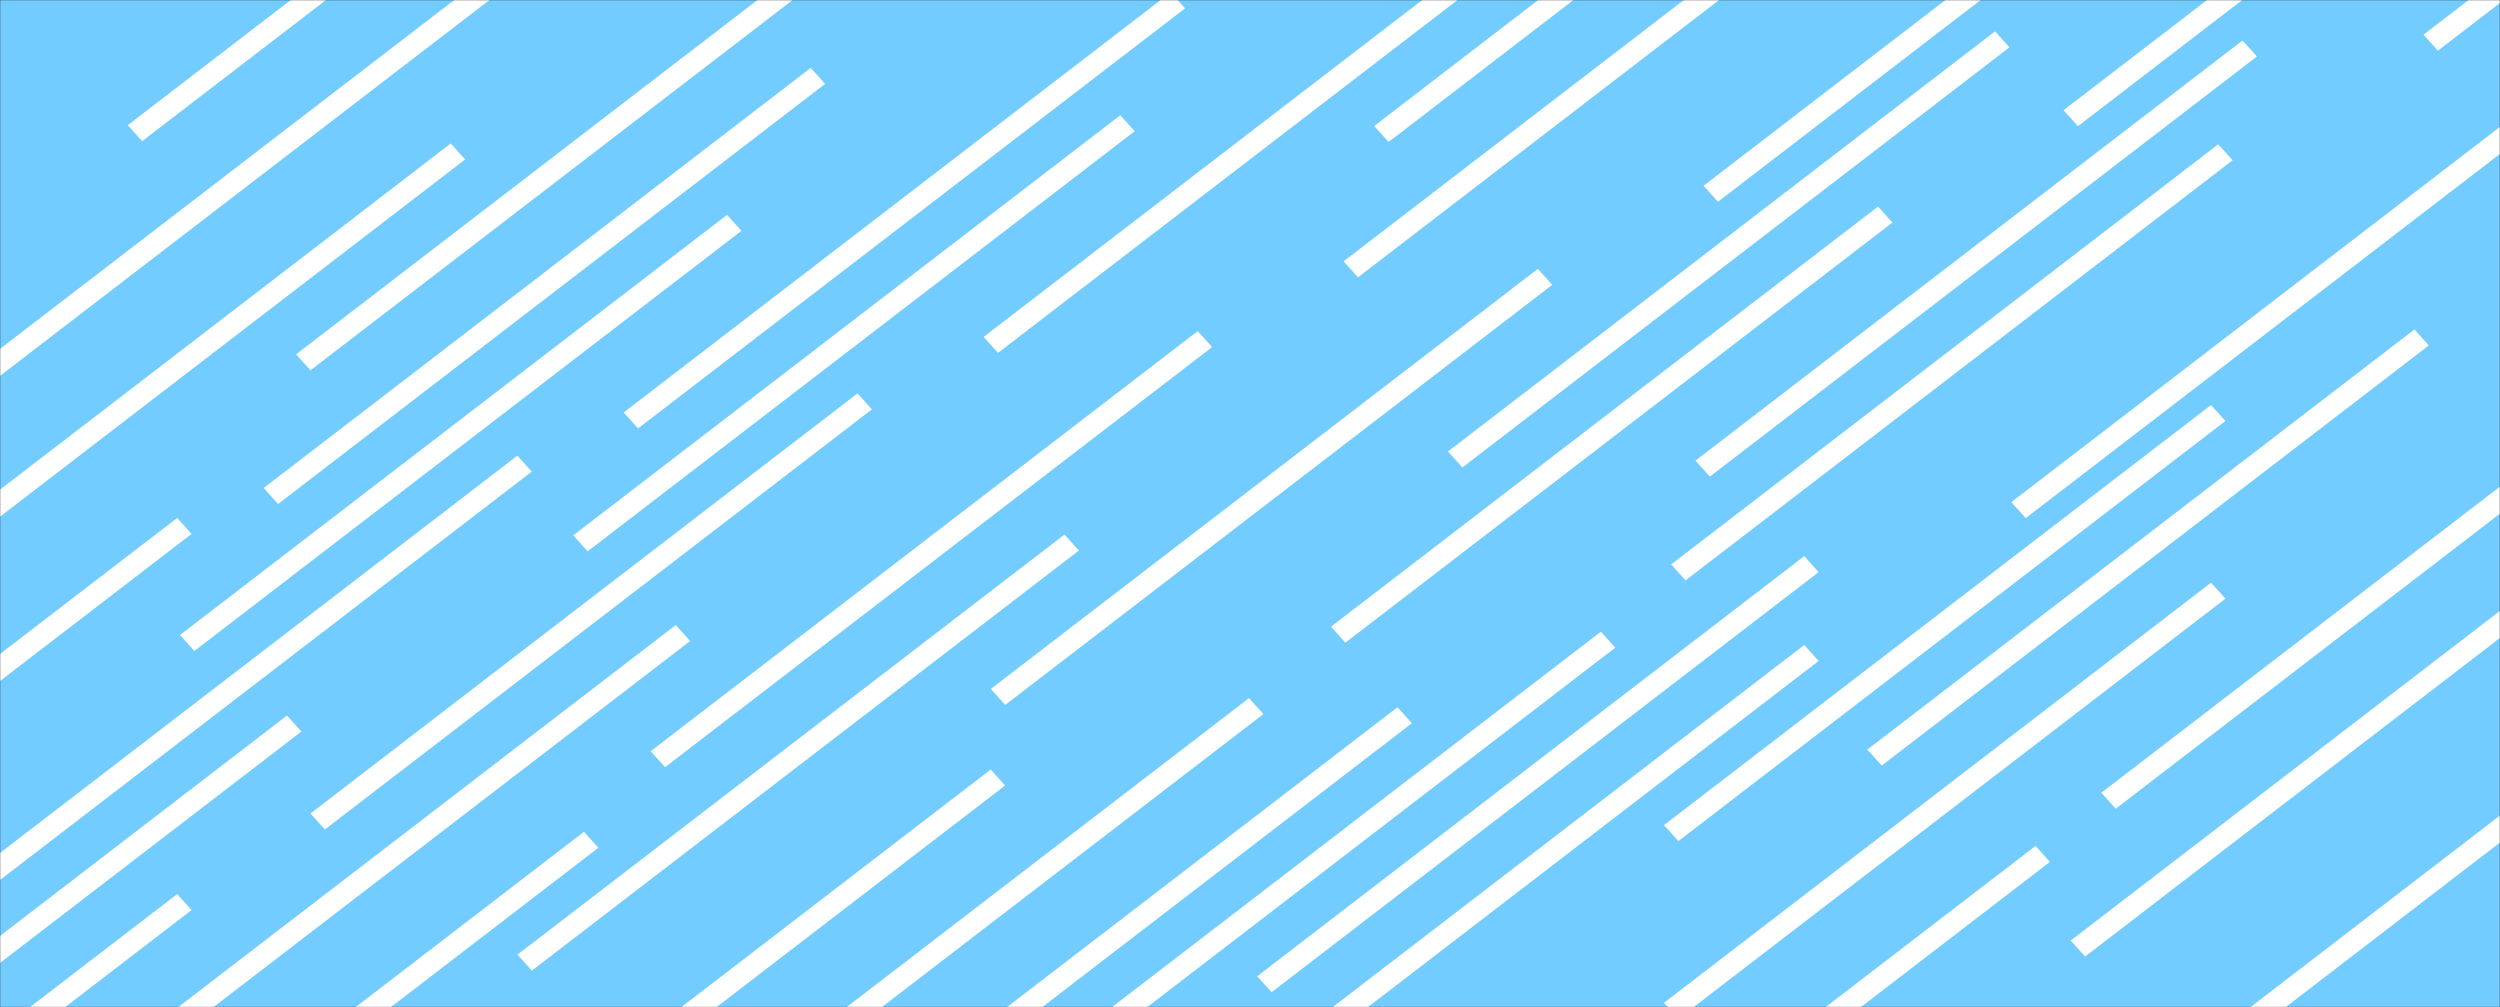 <svg width="1395" height="562" viewBox="0 0 1395 562" fill="none" xmlns="http://www.w3.org/2000/svg">
<rect x="0" y="0" width="1395" height="562" fill="#333333" stroke="none"/>
<mask id="mask0" mask-type="alpha" maskUnits="userSpaceOnUse" x="0" y="0" width="1395" height="562">
<rect width="1395" height="562" fill="#72CCFF"/>
</mask>
<g mask="url(#mask0)">
<rect x="-112.986" y="-124.168" width="1939.34" height="719.063" fill="#72CCFF"/>
<line y1="-6" x2="384.937" y2="-6" transform="matrix(0.793 -0.609 0.67 0.743 -32.138 234.437)" stroke="white" stroke-width="12"/>
<line y1="-6" x2="384.937" y2="-6" transform="matrix(0.793 -0.609 0.67 0.743 -45.697 323.393)" stroke="white" stroke-width="12"/>
<line y1="-6" x2="384.937" y2="-6" transform="matrix(0.793 -0.609 0.67 0.743 155.167 281.232)" stroke="white" stroke-width="12"/>
<line y1="-6" x2="384.937" y2="-6" transform="matrix(0.793 -0.609 0.67 0.743 356.031 239.07)" stroke="white" stroke-width="12"/>
<line y1="-6" x2="384.937" y2="-6" transform="matrix(0.793 -0.609 0.67 0.743 556.895 196.908)" stroke="white" stroke-width="12"/>
<line y1="-6" x2="384.937" y2="-6" transform="matrix(0.793 -0.609 0.67 0.743 757.759 154.747)" stroke="white" stroke-width="12"/>
<line y1="-6" x2="384.937" y2="-6" transform="matrix(0.793 -0.609 0.67 0.743 958.623 112.585)" stroke="white" stroke-width="12"/>
<line y1="-6" x2="384.937" y2="-6" transform="matrix(0.793 -0.609 0.67 0.743 1159.49 70.424)" stroke="white" stroke-width="12"/>
<line y1="-6" x2="384.937" y2="-6" transform="matrix(0.793 -0.609 0.67 0.743 1360.35 28.262)" stroke="white" stroke-width="12"/>
<line y1="-6" x2="384.937" y2="-6" transform="matrix(0.793 -0.609 0.67 0.743 -198.353 532.348)" stroke="white" stroke-width="12"/>
<line y1="-6" x2="384.937" y2="-6" transform="matrix(0.793 -0.609 0.67 0.743 -8.537 497.599)" stroke="white" stroke-width="12"/>
<line y1="-6" x2="384.937" y2="-6" transform="matrix(0.793 -0.609 0.67 0.743 181.28 462.851)" stroke="white" stroke-width="12"/>
<line y1="-6" x2="384.937" y2="-6" transform="matrix(0.793 -0.609 0.67 0.743 371.096 428.102)" stroke="white" stroke-width="12"/>
<line y1="-6" x2="384.937" y2="-6" transform="matrix(0.793 -0.609 0.67 0.743 -198.353 742.229)" stroke="white" stroke-width="12"/>
<line y1="-6" x2="384.937" y2="-6" transform="matrix(0.793 -0.609 0.67 0.743 28.623 707.481)" stroke="white" stroke-width="12"/>
<line y1="-6" x2="384.937" y2="-6" transform="matrix(0.793 -0.609 0.67 0.743 255.599 672.732)" stroke="white" stroke-width="12"/>
<line y1="-6" x2="384.937" y2="-6" transform="matrix(0.793 -0.609 0.67 0.743 482.576 637.984)" stroke="white" stroke-width="12"/>
<line y1="-6" x2="384.937" y2="-6" transform="matrix(0.793 -0.609 0.67 0.743 596.064 595.822)" stroke="white" stroke-width="12"/>
<line y1="-6" x2="384.937" y2="-6" transform="matrix(0.793 -0.609 0.67 0.743 399.719 632.887)" stroke="white" stroke-width="12"/>
<line y1="-6" x2="384.937" y2="-6" transform="matrix(0.793 -0.609 0.67 0.743 327.91 307.641)" stroke="white" stroke-width="12"/>
<line y1="-6" x2="384.937" y2="-6" transform="matrix(0.793 -0.609 0.67 0.743 954.104 265.942)" stroke="white" stroke-width="12"/>
<line y1="-6" x2="384.937" y2="-6" transform="matrix(0.793 -0.609 0.67 0.743 709.552 553.66)" stroke="white" stroke-width="12"/>
<line y1="-6" x2="384.937" y2="-6" transform="matrix(0.793 -0.609 0.67 0.743 936.528 469.337)" stroke="white" stroke-width="12"/>
<line y1="-6" x2="384.937" y2="-6" transform="matrix(0.793 -0.609 0.67 0.743 1050.02 427.176)" stroke="white" stroke-width="12"/>
<line y1="-6" x2="384.937" y2="-6" transform="matrix(0.793 -0.609 0.67 0.743 709.552 603.235)" stroke="white" stroke-width="12"/>
<line y1="-6" x2="384.937" y2="-6" transform="matrix(0.793 -0.609 0.67 0.743 936.528 568.486)" stroke="white" stroke-width="12"/>
<line y1="-6" x2="384.937" y2="-6" transform="matrix(0.793 -0.609 0.67 0.743 838.607 715.357)" stroke="white" stroke-width="12"/>
<line y1="-6" x2="384.937" y2="-6" transform="matrix(0.793 -0.609 0.67 0.743 1180.58 451.268)" stroke="white" stroke-width="12"/>
<line y1="-6" x2="384.937" y2="-6" transform="matrix(0.793 -0.609 0.67 0.743 1163.5 533.738)" stroke="white" stroke-width="12"/>
<line y1="-6" x2="384.937" y2="-6" transform="matrix(0.793 -0.609 0.67 0.743 1111.28 688.021)" stroke="white" stroke-width="12"/>
<line y1="-6" x2="384.937" y2="-6" transform="matrix(0.793 -0.609 0.67 0.743 560.913 393.354)" stroke="white" stroke-width="12"/>
<line y1="-6" x2="384.937" y2="-6" transform="matrix(0.793 -0.609 0.67 0.743 296.776 541.614)" stroke="white" stroke-width="12"/>
<line y1="-6" x2="384.937" y2="-6" transform="matrix(0.793 -0.609 0.67 0.743 79.843 592.115)" stroke="white" stroke-width="12"/>
<line y1="-6" x2="384.937" y2="-6" transform="matrix(0.793 -0.609 0.67 0.743 108.467 363.238)" stroke="white" stroke-width="12"/>
<line y1="-6" x2="384.937" y2="-6" transform="matrix(0.793 -0.609 0.67 0.743 173.245 206.638)" stroke="white" stroke-width="12"/>
<line y1="-6" x2="384.937" y2="-6" transform="matrix(0.793 -0.609 0.67 0.743 79.341 78.763)" stroke="white" stroke-width="12"/>
<line y1="-6" x2="384.937" y2="-6" transform="matrix(0.793 -0.609 0.67 0.743 -137.09 642.617)" stroke="white" stroke-width="12"/>
<line y1="-6" x2="384.937" y2="-6" transform="matrix(0.793 -0.609 0.67 0.743 750.729 358.605)" stroke="white" stroke-width="12"/>
<line y1="-6" x2="384.937" y2="-6" transform="matrix(0.793 -0.609 0.67 0.743 816.01 260.846)" stroke="white" stroke-width="12"/>
<line y1="-6" x2="384.937" y2="-6" transform="matrix(0.793 -0.609 0.67 0.743 774.833 79.227)" stroke="white" stroke-width="12"/>
<line y1="-6" x2="384.937" y2="-6" transform="matrix(0.793 -0.609 0.67 0.743 940.545 323.857)" stroke="white" stroke-width="12"/>
<line y1="-6" x2="384.937" y2="-6" transform="matrix(0.793 -0.609 0.67 0.743 1130.36 289.108)" stroke="white" stroke-width="12"/>
</g>
</svg>
